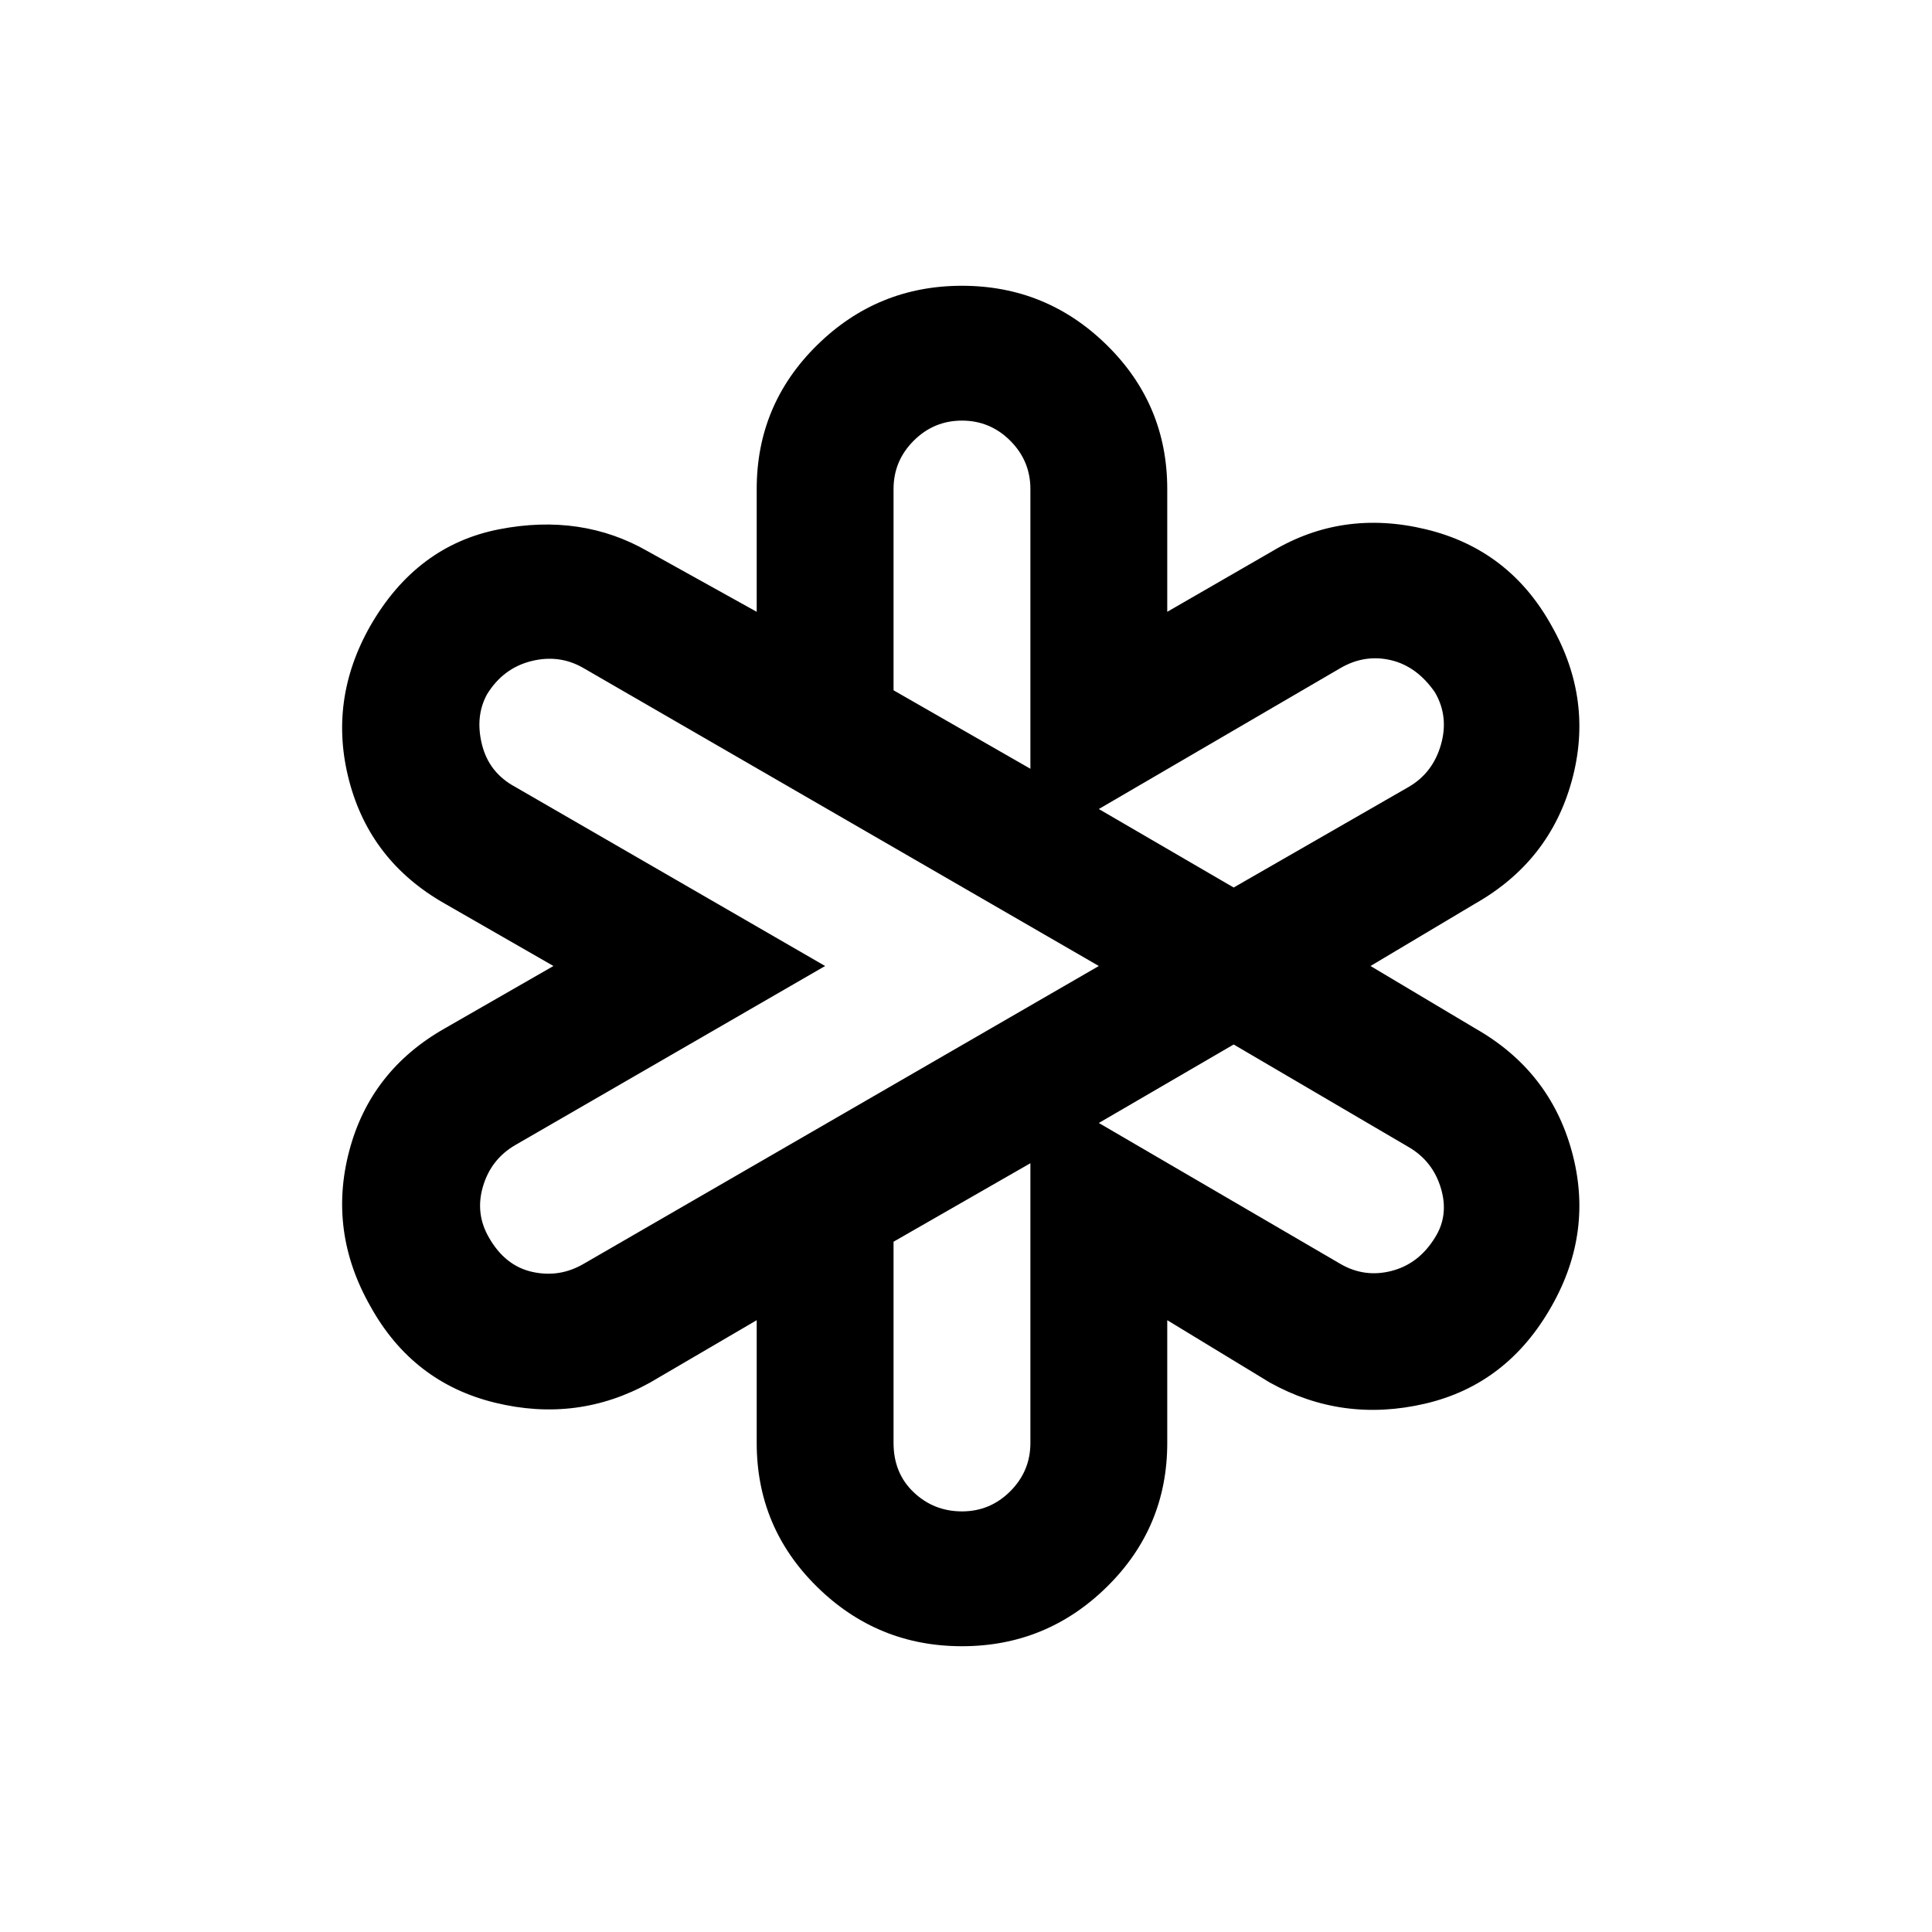 <svg xmlns="http://www.w3.org/2000/svg" width="48" height="48"><path d="M23.9 40.9q-2.1 0-3.6-1.475t-1.5-3.575V32.8l-2.65 1.55q-1.8 1-3.85.5t-3.1-2.4q-1.05-1.85-.525-3.85t2.375-3.05l2.7-1.55-2.7-1.55Q9.2 21.4 8.675 19.4q-.525-2 .525-3.85 1.15-2 3.2-2.4 2.05-.4 3.7.55l2.7 1.5v-3.05q0-2.1 1.5-3.575T23.9 7.1q2.1 0 3.6 1.475T29 12.15v3.05l2.6-1.5q1.75-1.05 3.825-.55t3.125 2.4q1.05 1.85.5 3.85t-2.4 3.05L34.05 24l2.6 1.55q1.85 1.05 2.4 3.05.55 2-.5 3.85-1.1 1.95-3.15 2.425-2.05.475-3.85-.525L29 32.8v3.05q0 2.1-1.5 3.575T23.9 40.9zm6.75-18.85 4.35-2.5q.6-.35.8-1.05.2-.7-.15-1.3-.45-.65-1.1-.8-.65-.15-1.25.2l-6 3.5zM25.6 19.1v-6.95q0-.7-.5-1.2t-1.2-.5q-.7 0-1.2.5t-.5 1.2v5zm-1.7 18.45q.7 0 1.2-.5t.5-1.2V28.9l-3.4 1.95v5q0 .75.5 1.225.5.475 1.2.475zm-9.4-6.15L27.3 24l-12.8-7.4q-.6-.35-1.3-.175-.7.175-1.1.825-.3.55-.125 1.25t.825 1.05L20.5 24l-7.7 4.45q-.6.35-.8 1.025-.2.675.15 1.275.4.7 1.075.85.675.15 1.275-.2zm18.8 0q.6.35 1.275.175.675-.175 1.075-.825.35-.55.15-1.225-.2-.675-.8-1.025l-4.35-2.55-3.35 1.95z"/></svg>